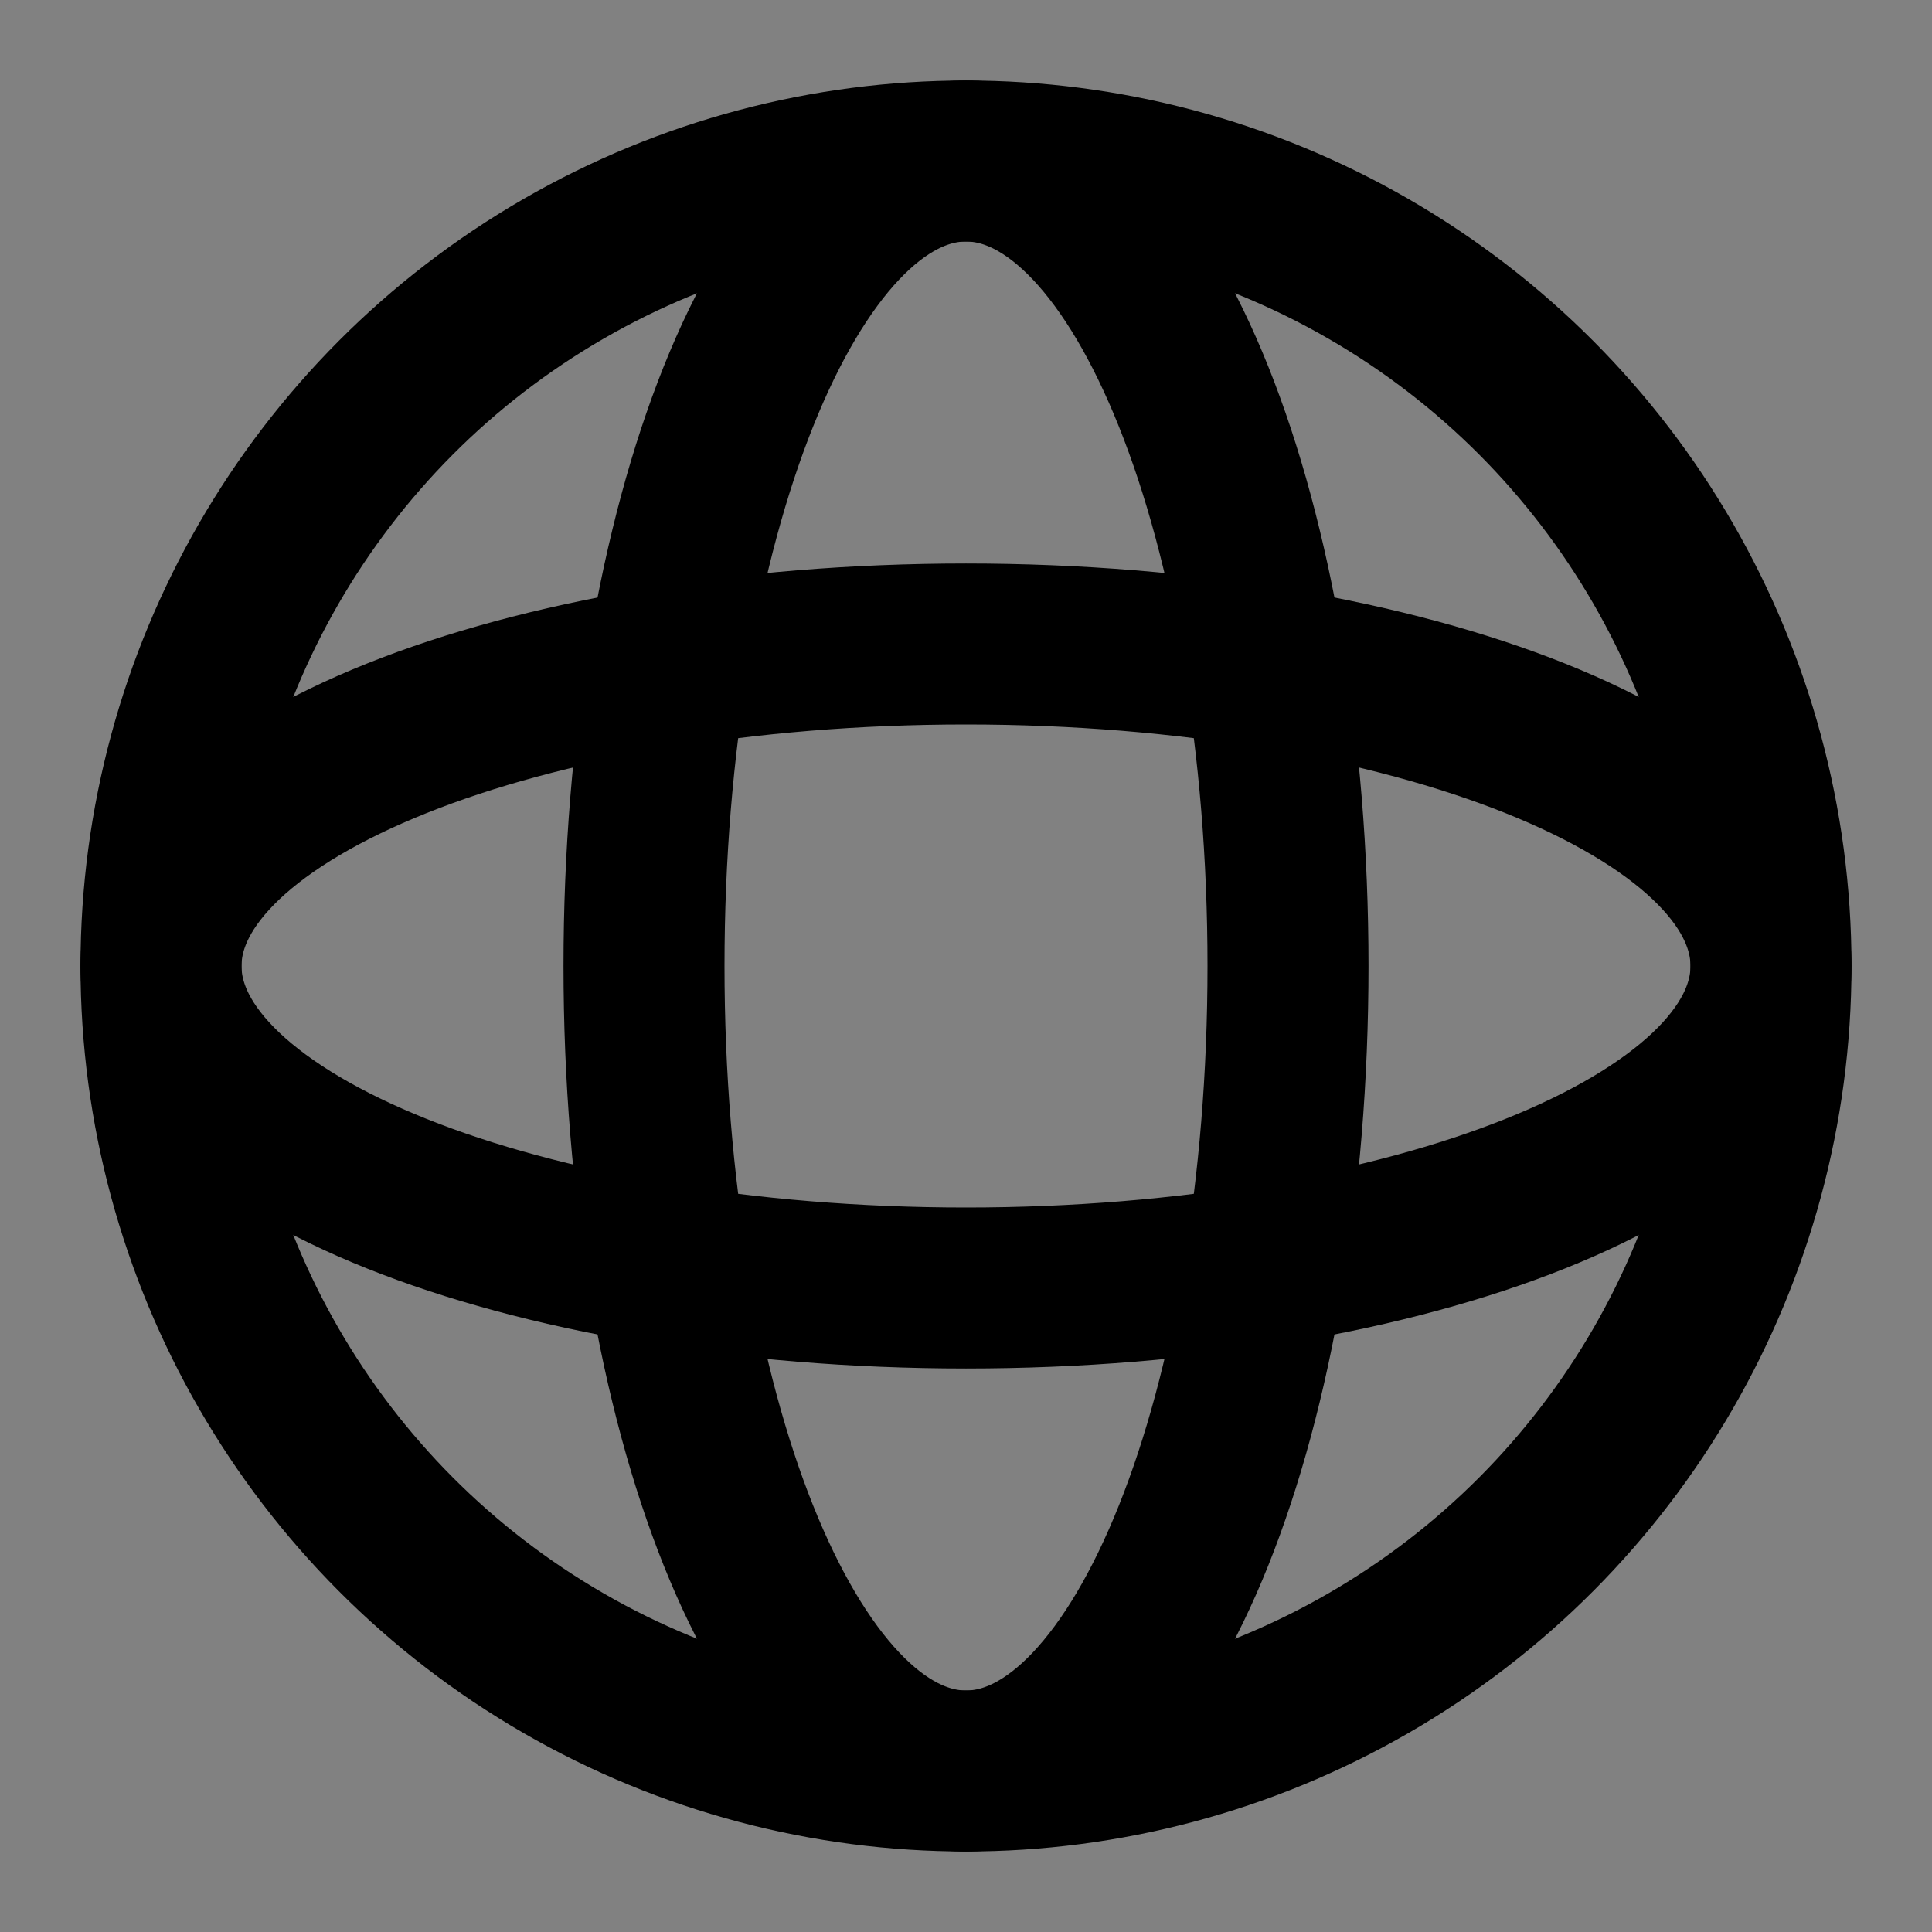 <svg viewBox="0 0 48 48" fill="none" xmlns="http://www.w3.org/2000/svg"><rect x="0" y="0" width="48" height="48" fill="#808080" stroke="none"/><rect fill="white" fill-opacity="0.01"/><path d="M48 0H0V48H48V0Z" fill="white" fill-opacity="0.01"/><path d="M24 32C35.046 32 44 28.418 44 24C44 19.582 35.046 16 24 16C12.954 16 4 19.582 4 24C4 28.418 12.954 32 24 32Z" stroke="black" stroke-width="4" stroke-linecap="round" stroke-linejoin="round"/><path d="M32 24C32 35.046 28.418 44 24 44C19.582 44 16 35.046 16 24C16 12.954 19.582 4 24 4C28.418 4 32 12.954 32 24Z" stroke="black" stroke-width="4" stroke-linecap="round" stroke-linejoin="round"/><circle cx="24" cy="24" r="20" stroke="black" stroke-width="4" stroke-linejoin="round"/></svg>